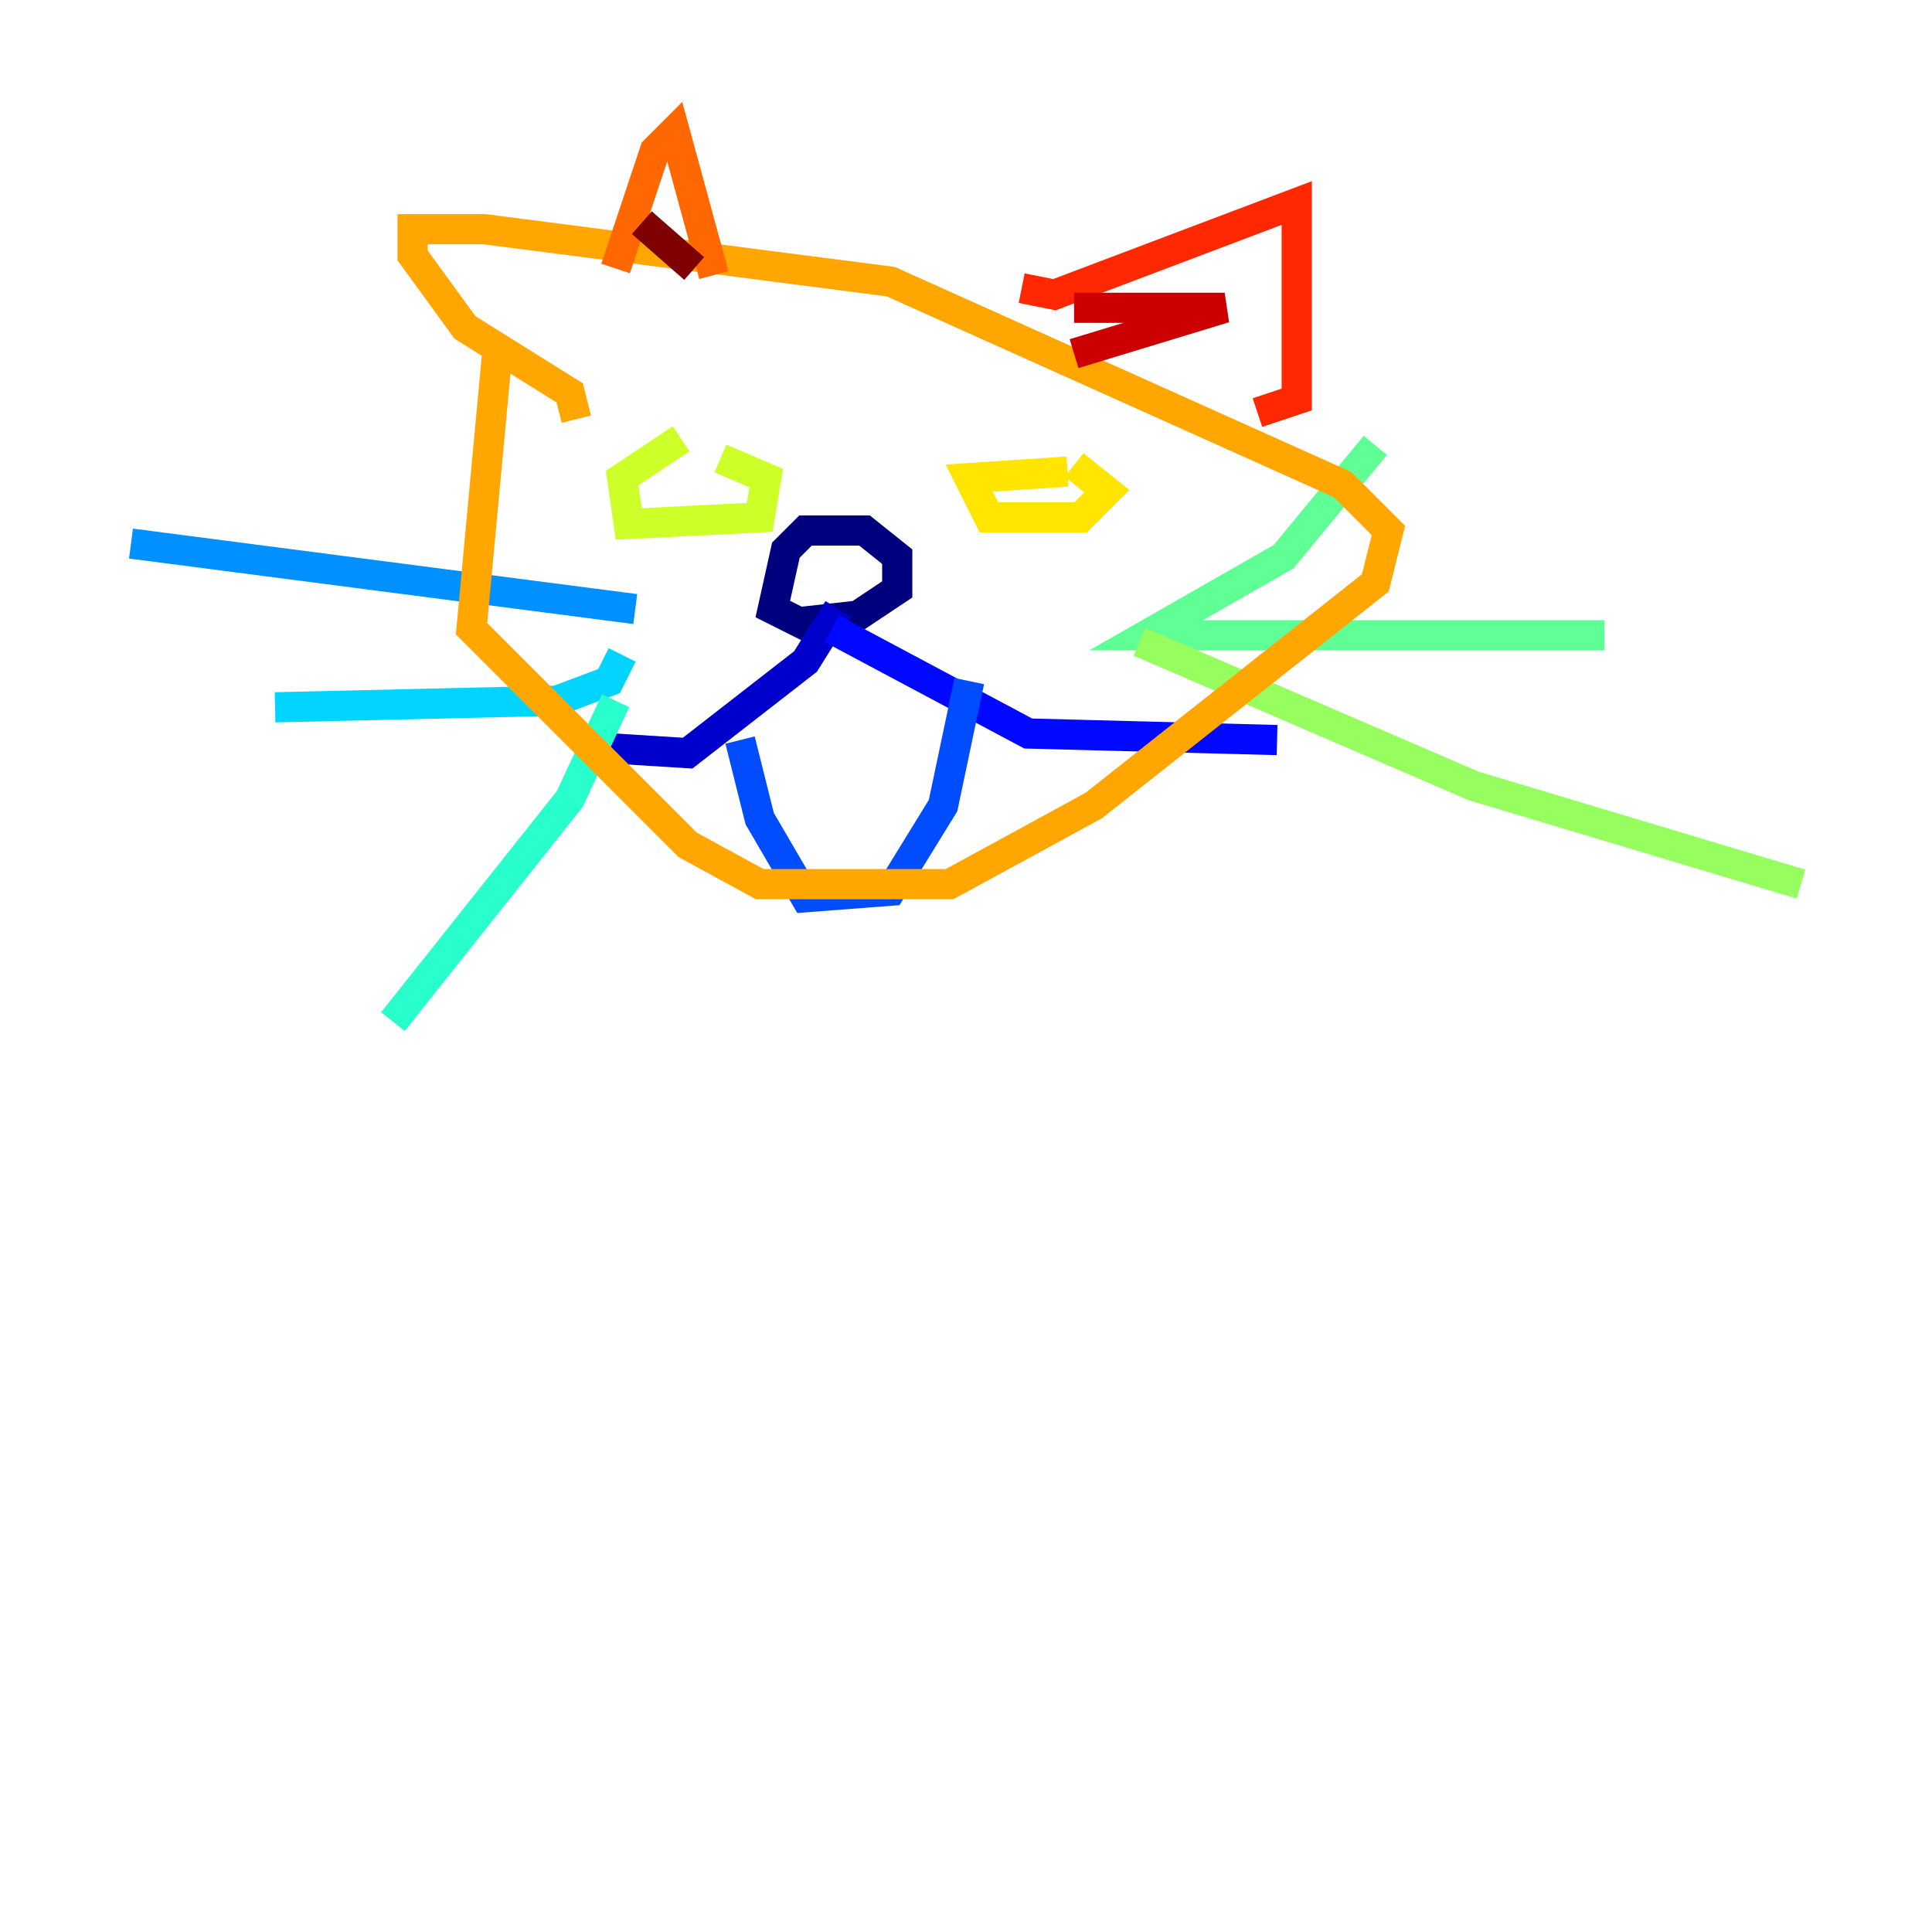 <?xml version="1.0" encoding="utf-8" ?>
<svg baseProfile="tiny" height="128" version="1.2" viewBox="0,0,128,128" width="128" xmlns="http://www.w3.org/2000/svg" xmlns:ev="http://www.w3.org/2001/xml-events" xmlns:xlink="http://www.w3.org/1999/xlink"><defs /><polyline fill="none" points="52.936,41.22 56.841,40.786 59.444,39.051 59.444,36.881 57.275,35.146 53.37,35.146 52.068,36.447 51.2,40.352 53.803,41.654" stroke="#00007f" stroke-width="2" /><polyline fill="none" points="55.539,40.352 53.37,43.824 45.559,49.898 38.617,49.464" stroke="#0000cc" stroke-width="2" /><polyline fill="none" points="55.105,41.654 68.122,48.597 84.61,49.031" stroke="#0008ff" stroke-width="2" /><polyline fill="none" points="64.217,45.125 62.481,53.37 59.01,59.01 53.37,59.444 50.332,54.237 49.031,49.031" stroke="#004cff" stroke-width="2" /><polyline fill="none" points="42.088,40.352 8.678,36.014" stroke="#0090ff" stroke-width="2" /><polyline fill="none" points="41.22,43.39 40.352,45.125 36.881,46.427 18.224,46.861" stroke="#00d4ff" stroke-width="2" /><polyline fill="none" points="40.786,46.427 37.749,52.936 26.034,67.688" stroke="#29ffcd" stroke-width="2" /><polyline fill="none" points="91.119,29.505 85.044,36.881 75.932,42.088 106.305,42.088" stroke="#5fff96" stroke-width="2" /><polyline fill="none" points="75.498,42.522 97.627,52.068 119.322,58.576" stroke="#96ff5f" stroke-width="2" /><polyline fill="none" points="45.125,29.071 41.22,31.675 41.654,34.712 50.332,34.278 50.766,31.675 47.729,30.373" stroke="#cdff29" stroke-width="2" /><polyline fill="none" points="70.725,31.241 64.217,31.675 65.519,34.278 71.593,34.278 73.329,32.542 71.159,30.807" stroke="#ffe500" stroke-width="2" /><polyline fill="none" points="32.976,22.997 31.241,41.654 45.559,55.973 50.332,58.576 62.915,58.576 72.461,53.37 91.119,38.617 91.986,35.146 88.949,32.108 59.01,18.658 32.108,15.186 27.336,15.186 27.336,16.922 30.807,21.695 37.749,26.034 38.183,27.77" stroke="#ffa600" stroke-width="2" /><polyline fill="none" points="40.786,17.79 43.39,9.98 44.691,8.678 47.295,18.224" stroke="#ff6700" stroke-width="2" /><polyline fill="none" points="67.688,19.091 69.858,19.525 85.912,13.451 85.912,26.468 83.308,27.336" stroke="#ff2800" stroke-width="2" /><polyline fill="none" points="71.159,20.393 81.139,20.393 71.159,23.43" stroke="#cc0000" stroke-width="2" /><polyline fill="none" points="42.522,14.752 45.993,17.79" stroke="#7f0000" stroke-width="2" /></svg>